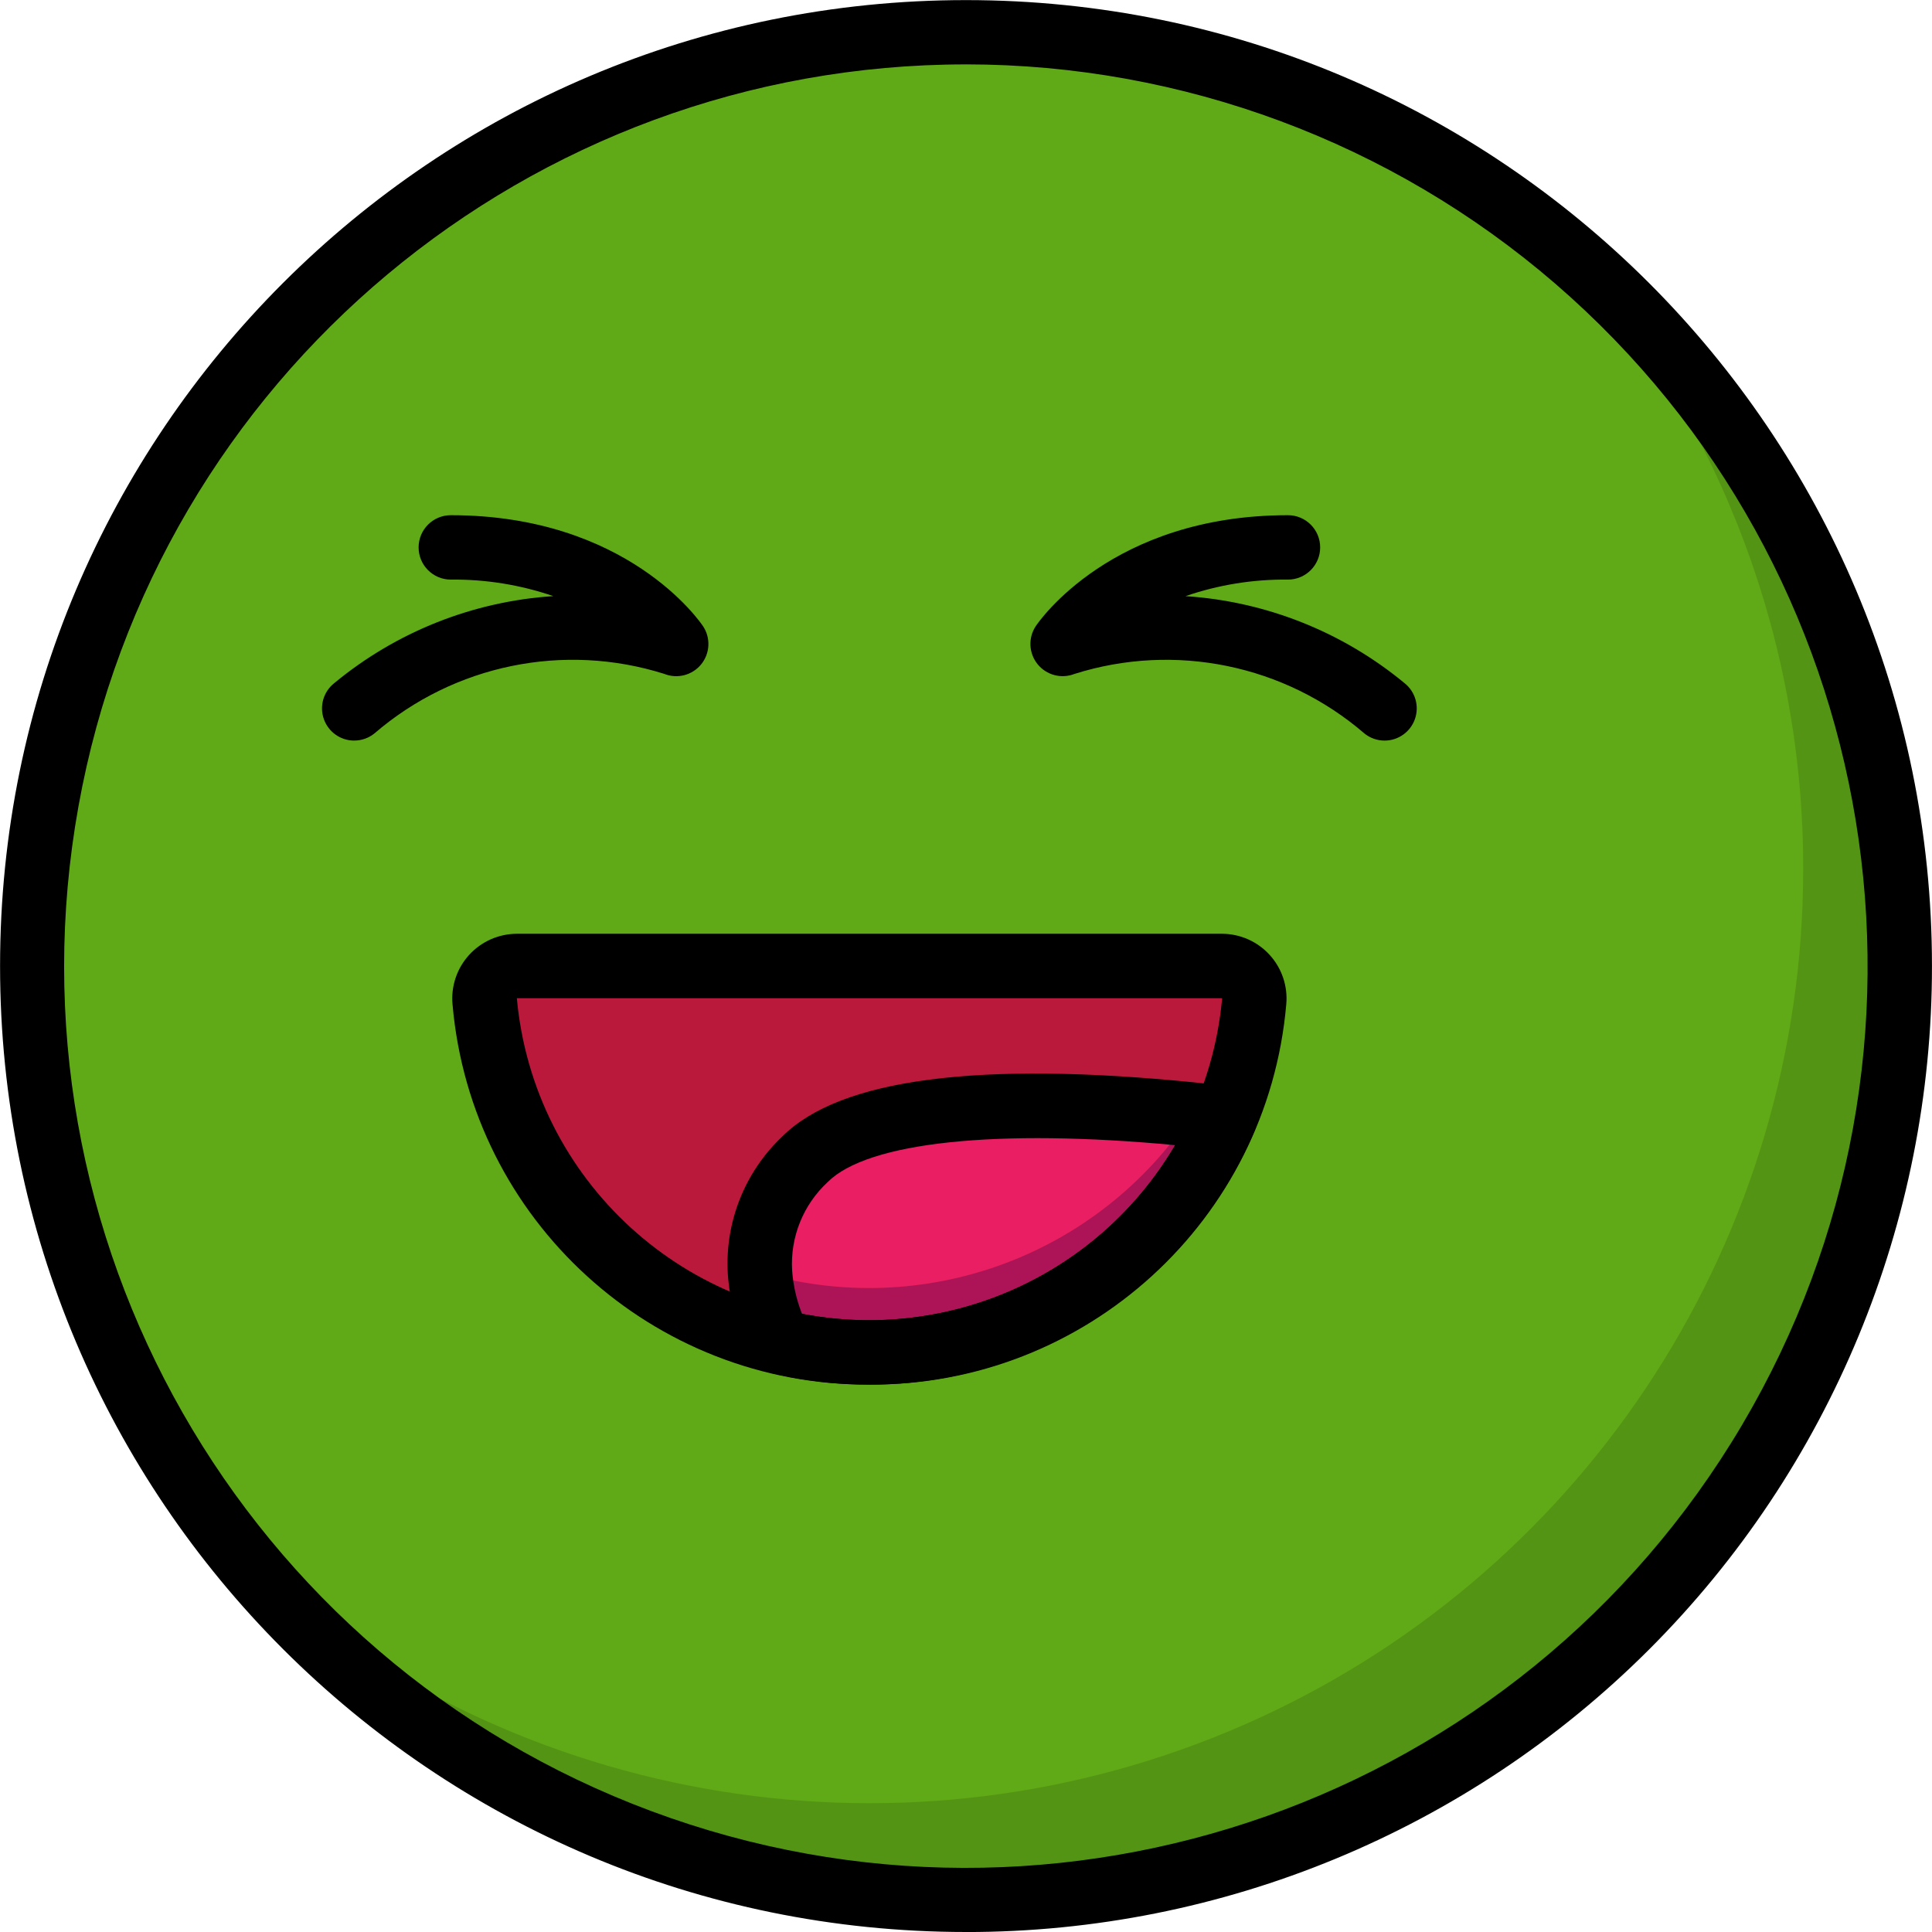 <svg height="512" viewBox="0 0 60 60" width="512" xmlns="http://www.w3.org/2000/svg"><g id="Page-1" fill="none" fill-rule="evenodd"><g id="001---Very-Happy" fill-rule="nonzero"><g id="Icons" transform="translate(0 1)"><path id="Shape" d="m59 29c.002 13.638-9.498 25.435-22.823 28.342s-26.875-3.863-32.552-16.263c-5.678-12.4-1.949-27.081 8.958-35.269 10.907-8.188 26.045-7.672 36.368 1.241 6.381 5.508 10.05 13.52 10.05 21.95z" fill="#549414"/><path id="Shape" d="m56 26c.001 11.344-6.614 21.647-16.928 26.369-10.315 4.722-22.436 2.995-31.022-4.419-9.929-11.499-9.3-28.713 1.444-39.456 10.743-10.743 27.957-11.373 39.456-1.444 4.559 5.259 7.063 11.99 7.05 18.95z" fill="#60a917"/><path id="Shape" d="m37.949 29c.283.001.553.121.743.331.19.21.284.49.258.772-.571 6.173-5.75 10.896-11.95 10.896s-11.379-4.722-11.95-10.896c-.026-.282.067-.562.258-.772.19-.21.46-.33.743-.331z" fill="#bb193b"/><path id="Shape" d="m38.04 33.73c-1.899 4.41-6.239 7.268-11.04 7.27-.947.003-1.89-.108-2.81-.33-.332-.676-.532-1.409-.59-2.16 5.061 1.492 10.503-.496 13.41-4.9.37.04.71.08 1.03.12z" fill="#ad1457"/><path id="Shape" d="m37.01 33.61c-2.907 4.404-8.349 6.392-13.41 4.9-.078-1.32.435-2.606 1.4-3.51 2.04-2.04 8.25-1.77 12.01-1.39z" fill="#e91e63"/></g><g id="Layer_10" fill="#000"><path id="Shape" d="m30 60c-16.568-.001-29.998-13.432-29.998-29.999 0-16.568 13.431-29.998 29.998-29.998 16.568-0 29.999 13.43 29.999 29.998.006 7.958-3.153 15.593-8.78 21.22-5.627 5.627-13.262 8.786-21.22 8.78zm0-58c-13.553-.001-25.161 9.703-27.563 23.041-2.401 13.338 5.094 26.482 17.796 31.207 12.702 4.725 26.965-.324 33.865-11.989s4.456-26.597-5.802-35.453c-5.086-4.388-11.579-6.803-18.297-6.807z"/><path id="Shape" d="m27 43c-6.731.034-12.362-5.101-12.946-11.807-.052-.562.135-1.12.515-1.537.38-.417.918-.655 1.482-.657h21.898c.564.001 1.102.239 1.482.657.38.417.567.975.515 1.537-.585 6.705-6.216 11.841-12.946 11.807zm-10.949-12c.516 5.662 5.261 9.997 10.946 10 5.685.003 10.435-4.327 10.957-9.988l-.005-.012z"/><path id="Shape" d="m27 43c-1.027.003-2.05-.118-3.048-.359-.292-.071-.537-.271-.665-.542-.388-.791-.62-1.649-.684-2.528-.097-1.606.522-3.172 1.691-4.277 1.792-1.792 6.105-2.353 12.817-1.678.383.042.729.082 1.054.123.312.039.588.223.744.495.156.273.175.603.051.892-2.054 4.779-6.757 7.876-11.959 7.875zm-2.094-2.197c4.583.877 9.222-1.22 11.593-5.239-5.53-.52-9.551-.098-10.791 1.143-.763.704-1.17 1.713-1.108 2.749.033.462.137.916.307 1.347z"/><path id="Shape" d="m11.001 23c-.425 0-.803-.268-.944-.669-.141-.401-.013-.847.319-1.112 1.928-1.596 4.311-2.543 6.808-2.706-1.024-.351-2.101-.525-3.184-.513-.552 0-1-.448-1-1s.448-1 1-1c5.472 0 7.738 3.305 7.832 3.445.243.364.221.845-.055 1.185s-.742.461-1.148.298c-3.12-.984-6.526-.283-9.004 1.852-.177.142-.397.219-.624.219z"/><path id="Shape" d="m43 23c-.227 0-.447-.077-.624-.219-2.479-2.137-5.888-2.837-9.009-1.851-.407.159-.869.036-1.144-.303-.274-.34-.297-.818-.056-1.182.094-.14 2.36-3.445 7.832-3.445.552 0 1 .448 1 1s-.448 1-1 1c-1.082-.012-2.159.162-3.183.514 2.497.163 4.879 1.109 6.807 2.705.332.265.459.711.319 1.112-.141.401-.519.669-.943.669z"/></g></g></g></svg>